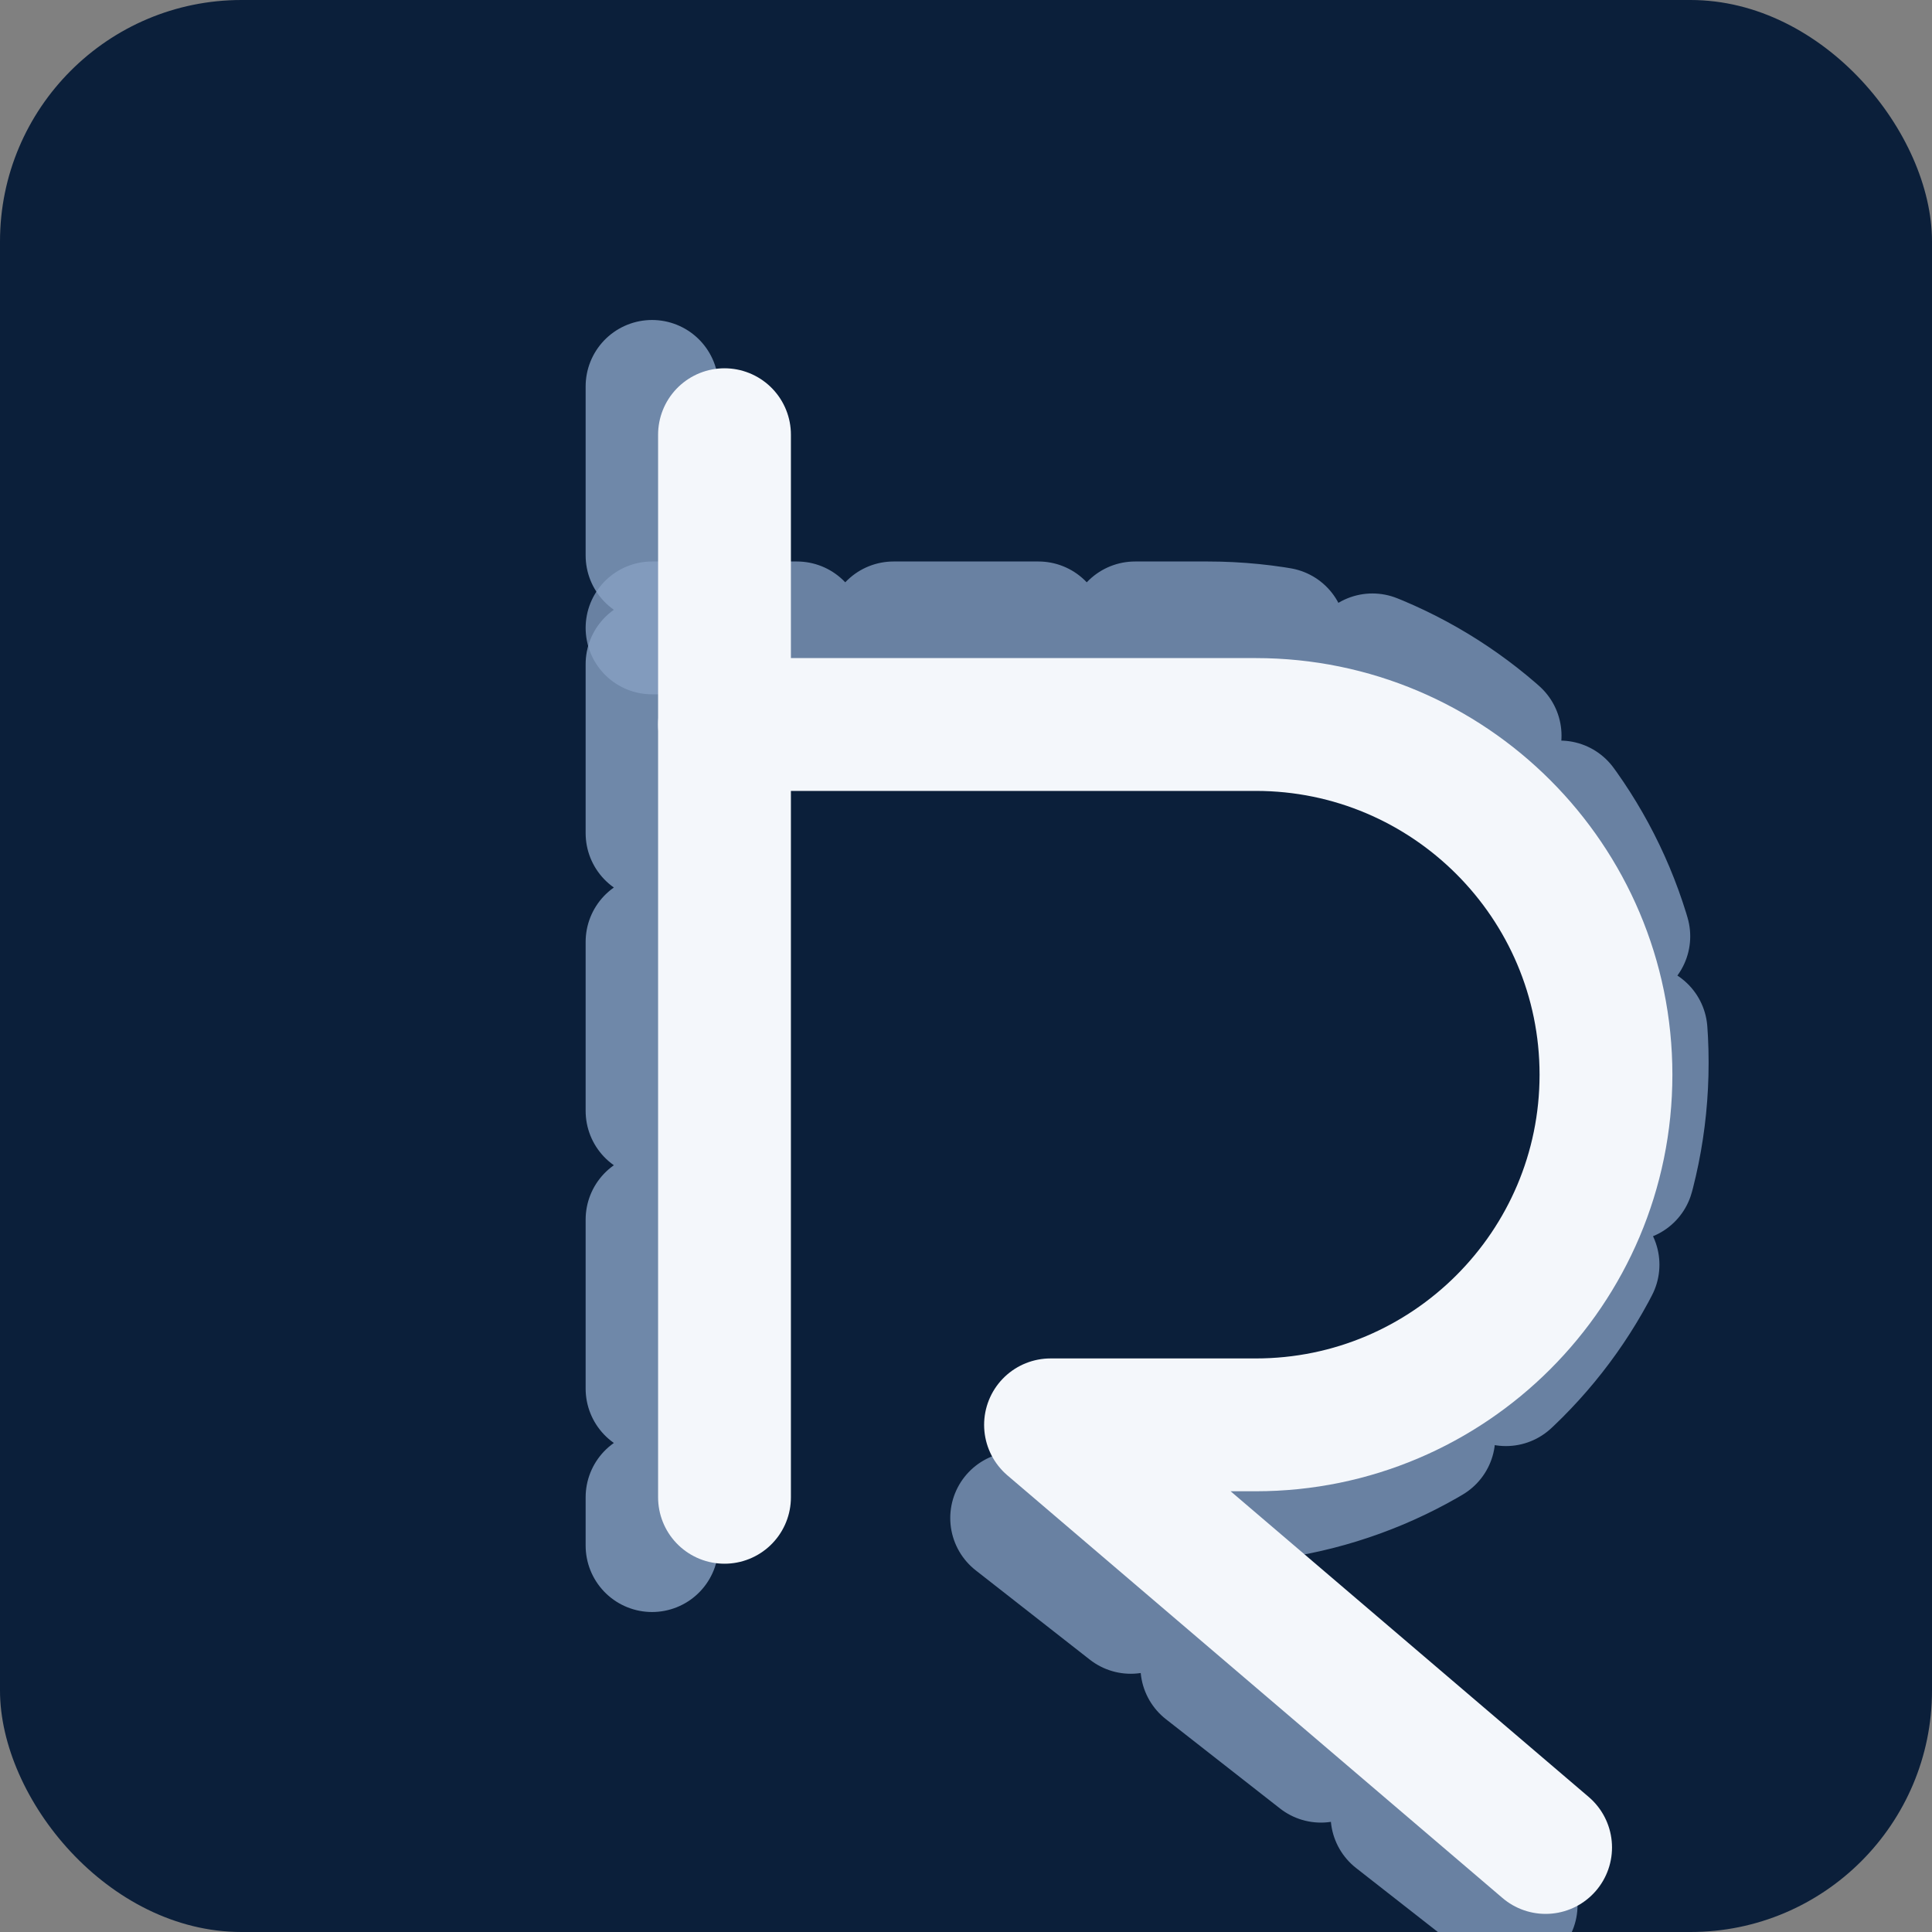 <svg xmlns="http://www.w3.org/2000/svg" viewBox="0 0 320 320" role="img" aria-labelledby="title desc">
  <rect x="0" y="0" width="320" height="320" fill="#808080" stroke="none"/>
  <title id="title">RoughRefine concept mark</title>
  <desc id="desc">Dual-layered R monogram representing sketching and refinement.</desc>
  <rect width="320" height="320" rx="40" fill="#0B1F3A" />
  <g fill="none" stroke-linecap="round" stroke-linejoin="round" stroke-width="22">
    <path d="M108 64v192" stroke="#88A2C4" stroke-dasharray="28 18" opacity="0.8" />
    <path d="M108 104h92c40 0 72 32 72 72s-32 72-72 72h-36l92 72" stroke="#88A2C4" stroke-dasharray="24 16" opacity="0.75" />
    <path d="M120 72v176" stroke="#F4F7FB" />
    <path d="M120 120h88c32 0 58 26 58 58s-26 58-58 58h-34l82 70" stroke="#F4F7FB" />
  </g>
</svg>
